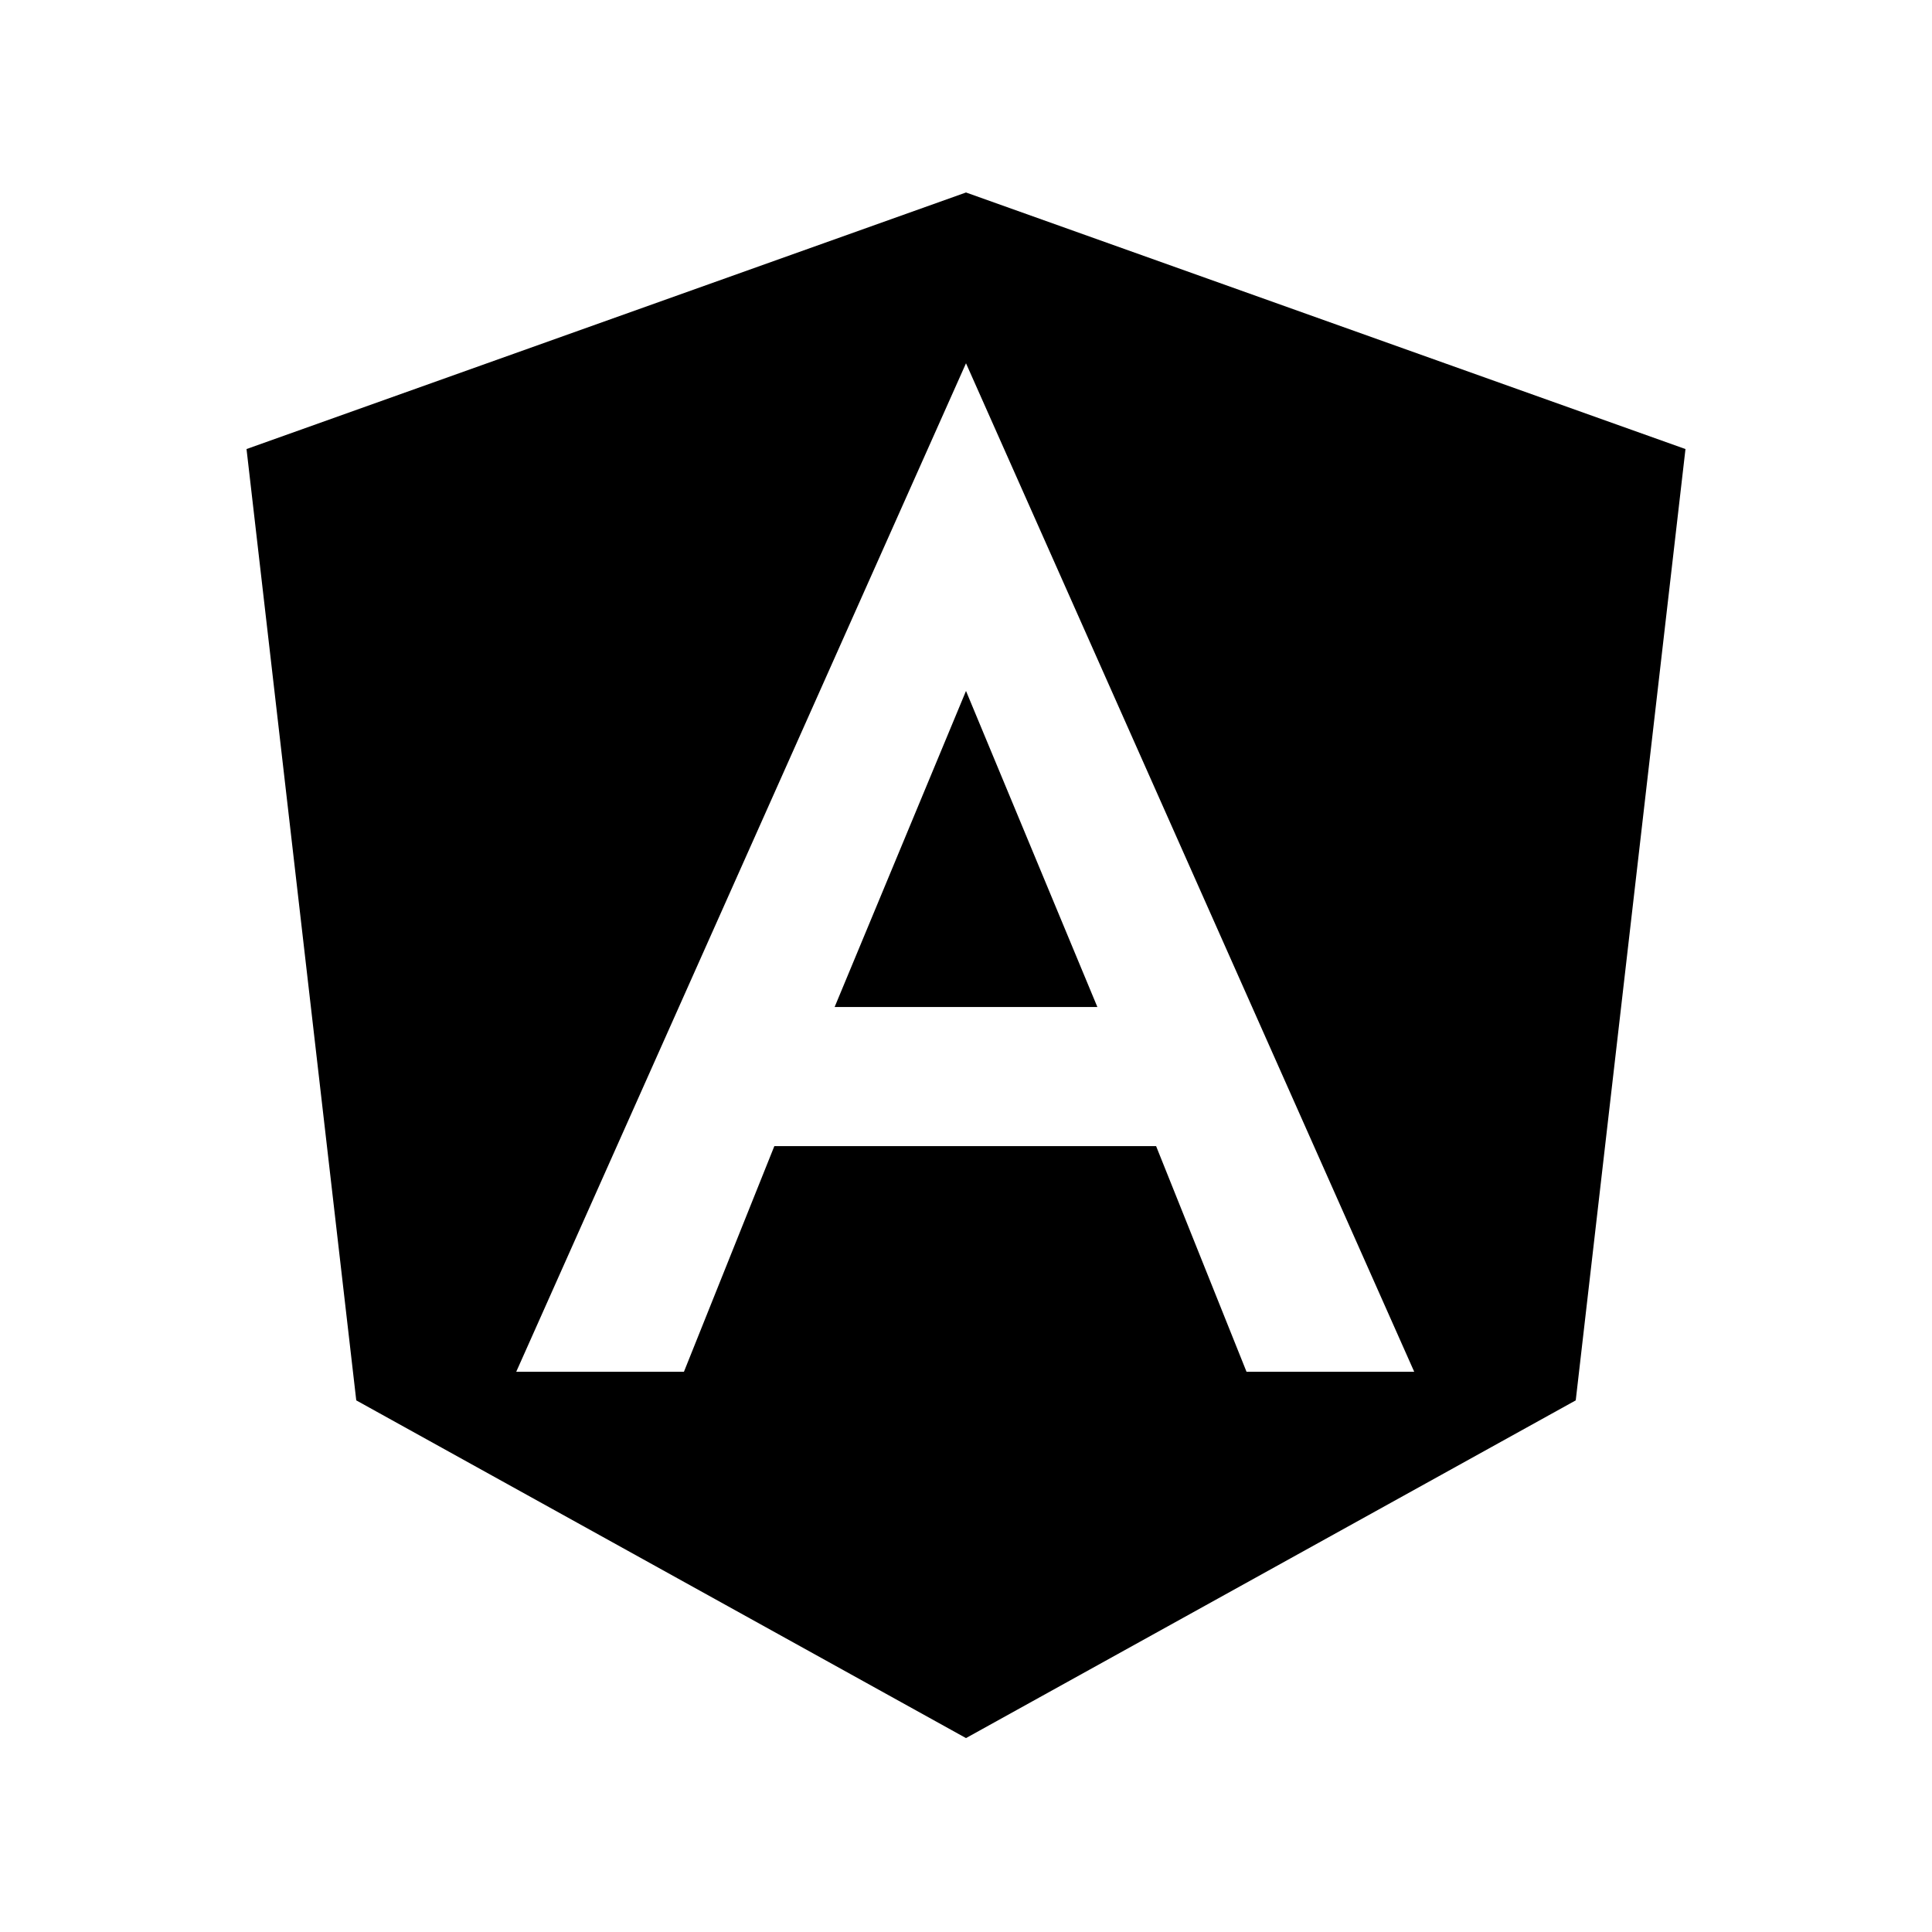 <svg version="1.1" id="Layer_1" xmlns="http://www.w3.org/2000/svg" xmlns:xlink="http://www.w3.org/1999/xlink" x="0px" y="0px"
	 viewBox="420 0 1080 1080" enable-background="new 420 0 1080 1080" xml:space="preserve">
<g>
	<polygon class="secondary-colour" points="960,386.24 886.56,562.928 960,562.928 	"/>
	<polygon class="secondary-colour" points="852.864,640.688 802.32,766.832 708.576,766.832 960,203.072 960,107.6 557.808,251.024 
		619.152,782.816 960,971.6 960,640.688 	"/>
	<polygon points="1033.44,562.928 960,386.24 960,562.928 	"/>
	<polygon points="960,107.6 960,203.072 1210.56,766.832 1116.816,766.832 1066.272,640.688 960,640.688 960,971.6 
		1300.848,782.816 1362.192,251.024 	"/>
</g>
</svg>
